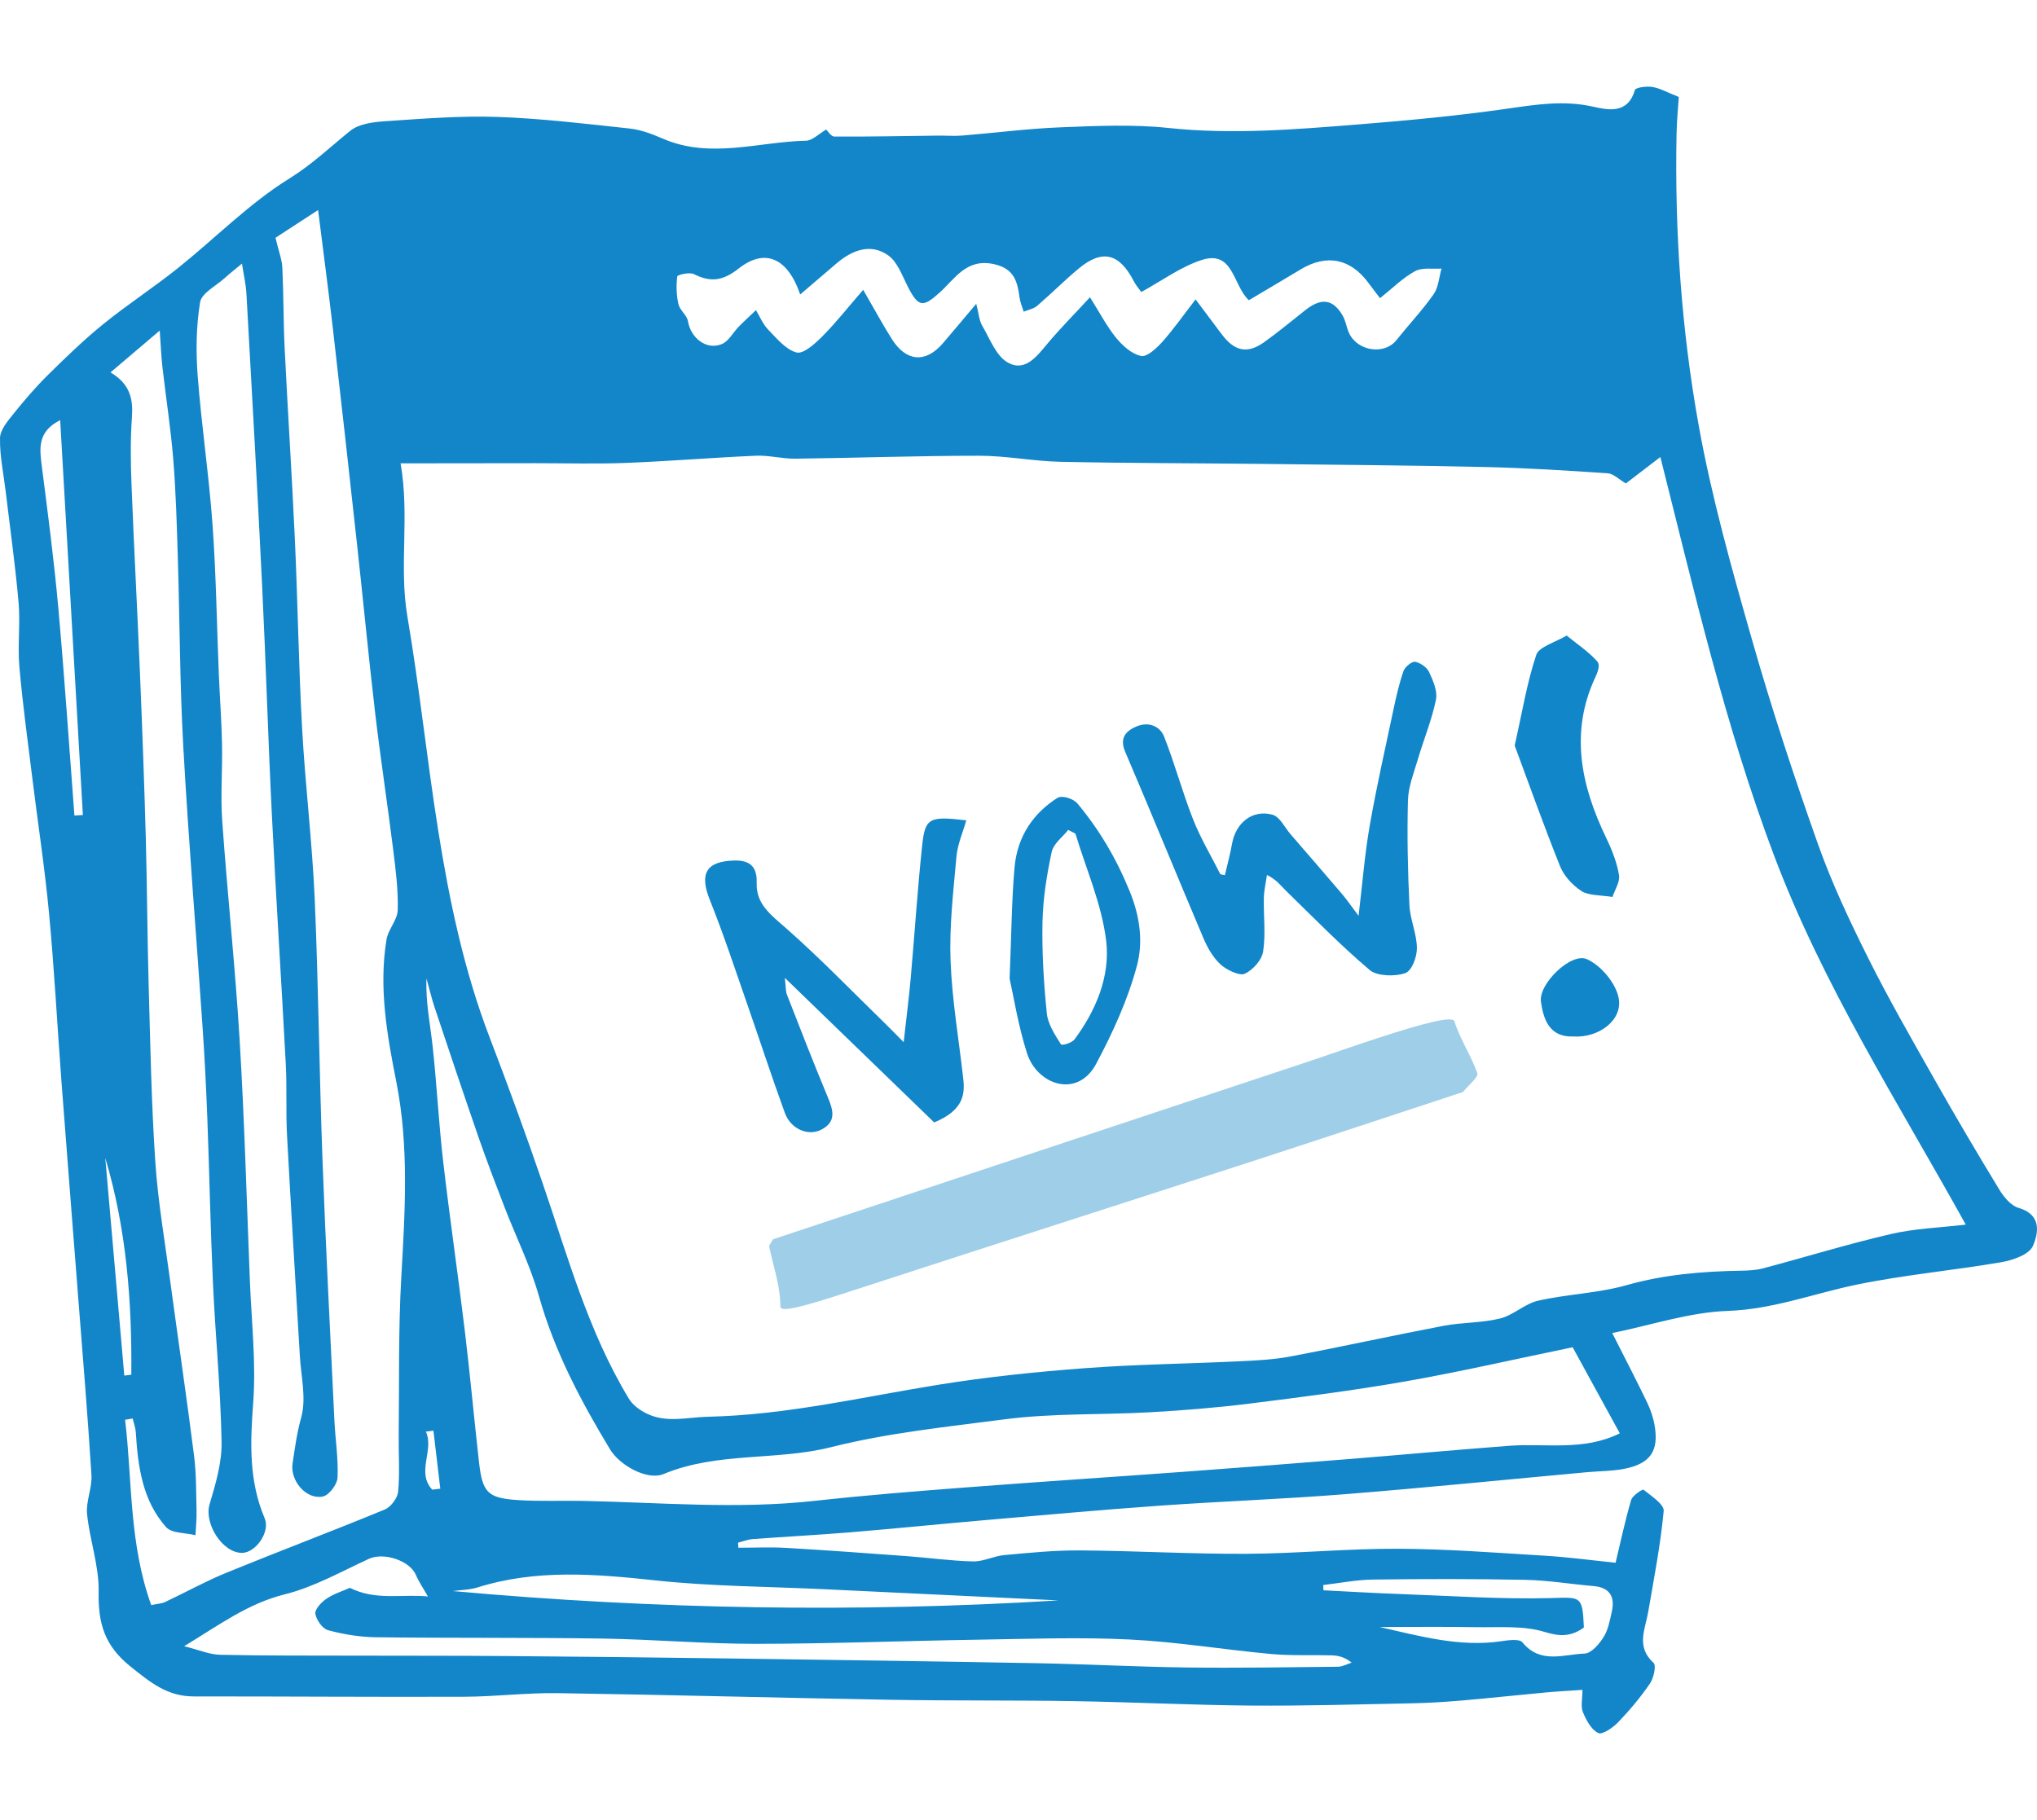 <?xml version="1.0" encoding="UTF-8"?>
<svg width="94px" height="84px" viewBox="0 0 94 76" version="1.1" xmlns="http://www.w3.org/2000/svg" xmlns:xlink="http://www.w3.org/1999/xlink">
    <!-- Generator: Sketch 50.2 (55047) - http://www.bohemiancoding.com/sketch -->
    <title>sketch-asap</title>
    <desc>Created with Sketch.</desc>
    <defs></defs>
    <g id="design" stroke="none" stroke-width="1" fill="none" fill-rule="evenodd">
        <g id="Move-In-Date" transform="translate(-540, -417)">
            <g id="sketch-asap" transform="translate(540, 417)">
                <g id="sketch">
                    <path d="M19.946,64.752 C20.07,64.737 20.194,64.722 20.318,64.707 C20.212,63.815 20.107,62.922 20.001,62.031 L19.652,62.073 C20.049,62.928 19.195,63.942 19.946,64.752 Z M5.736,59.488 C5.844,59.475 5.951,59.461 6.059,59.447 C6.092,56.066 5.836,52.716 4.858,49.442 L5.736,59.488 Z M3.434,33.638 C3.564,33.63 3.694,33.623 3.824,33.616 C3.477,27.574 3.13,21.533 2.777,15.39 C1.725,15.922 1.823,16.689 1.928,17.507 C2.208,19.683 2.493,21.861 2.69,24.046 C2.977,27.24 3.19,30.44 3.434,33.638 Z M73.09,71.115 C72.524,71.521 72.026,71.549 71.286,71.321 C70.288,71.013 69.154,71.119 68.078,71.099 C66.607,71.072 65.135,71.092 63.664,71.092 C65.515,71.508 67.346,72.029 69.267,71.749 C69.597,71.7 70.112,71.626 70.254,71.799 C71.083,72.815 72.156,72.352 73.125,72.317 C73.432,72.305 73.796,71.881 73.998,71.561 C74.211,71.222 74.289,70.787 74.379,70.384 C74.533,69.691 74.287,69.265 73.529,69.201 C72.48,69.111 71.433,68.935 70.383,68.914 C68.044,68.867 65.704,68.871 63.365,68.901 C62.596,68.911 61.829,69.065 61.06,69.153 C61.065,69.235 61.07,69.316 61.074,69.397 C62.243,69.455 63.41,69.526 64.58,69.568 C66.901,69.651 69.225,69.815 71.543,69.756 C72.956,69.72 73.025,69.624 73.09,71.115 Z M48.844,69.863 C45.234,69.691 41.625,69.519 38.015,69.346 C35.428,69.223 32.828,69.217 30.257,68.941 C27.485,68.645 24.754,68.411 22.04,69.264 C21.677,69.378 21.28,69.379 20.899,69.432 C30.225,70.278 39.527,70.434 48.844,69.863 Z M16.146,69.283 C17.335,69.884 18.561,69.563 19.747,69.682 C19.525,69.29 19.327,69.004 19.194,68.692 C18.908,68.019 17.703,67.631 17.025,67.944 C15.745,68.534 14.485,69.249 13.135,69.585 C11.44,70.008 10.123,70.992 8.497,71.978 C9.187,72.149 9.668,72.362 10.153,72.373 C12.244,72.419 14.336,72.407 16.428,72.413 C18.775,72.42 21.123,72.413 23.47,72.432 C26.813,72.458 30.156,72.495 33.498,72.541 C38.283,72.607 43.068,72.673 47.852,72.762 C50.155,72.804 52.457,72.93 54.759,72.959 C57.086,72.988 59.413,72.95 61.74,72.925 C61.952,72.923 62.162,72.802 62.373,72.735 C62.045,72.469 61.742,72.408 61.439,72.399 C60.514,72.372 59.585,72.422 58.667,72.338 C56.479,72.137 54.302,71.774 52.112,71.667 C49.799,71.554 47.475,71.64 45.157,71.676 C41.728,71.729 38.301,71.865 34.874,71.868 C32.514,71.869 30.155,71.661 27.795,71.625 C24.313,71.572 20.829,71.607 17.347,71.564 C16.606,71.555 15.852,71.43 15.137,71.238 C14.88,71.169 14.596,70.764 14.553,70.478 C14.523,70.272 14.83,69.947 15.063,69.788 C15.39,69.563 15.789,69.443 16.146,69.283 Z M72.572,58.18 C69.877,58.736 67.368,59.315 64.836,59.759 C62.447,60.178 60.036,60.484 57.628,60.784 C56.117,60.972 54.596,61.094 53.075,61.18 C50.836,61.306 48.573,61.217 46.358,61.506 C43.679,61.857 40.988,62.127 38.336,62.794 C35.825,63.426 33.116,62.998 30.624,64.03 C29.856,64.348 28.587,63.614 28.156,62.9 C26.801,60.66 25.589,58.368 24.87,55.82 C24.474,54.417 23.813,53.09 23.285,51.723 C22.873,50.654 22.463,49.584 22.087,48.501 C21.398,46.512 20.73,44.514 20.063,42.517 C19.914,42.071 19.807,41.611 19.681,41.157 C19.635,42.234 19.851,43.249 19.963,44.276 C20.156,46.047 20.246,47.83 20.45,49.599 C20.754,52.223 21.138,54.837 21.454,57.458 C21.695,59.456 21.876,61.462 22.102,63.462 C22.265,64.904 22.499,65.146 23.947,65.236 C24.931,65.297 25.921,65.251 26.907,65.271 C30.476,65.345 34.041,65.664 37.613,65.267 C39.931,65.01 42.258,64.827 44.583,64.648 C47.924,64.391 51.269,64.173 54.611,63.928 C57.124,63.743 59.636,63.55 62.148,63.348 C64.64,63.148 67.129,62.919 69.622,62.729 C71.32,62.6 73.072,62.985 74.748,62.152 C73.989,60.766 73.234,59.388 72.572,58.18 Z M6.979,70.08 C7.256,70.021 7.455,70.014 7.62,69.937 C8.569,69.491 9.489,68.978 10.457,68.582 C12.883,67.591 15.337,66.667 17.759,65.667 C18.039,65.552 18.345,65.141 18.373,64.841 C18.454,63.982 18.39,63.109 18.399,62.242 C18.427,59.809 18.38,57.371 18.518,54.944 C18.689,51.929 18.881,48.925 18.29,45.937 C17.859,43.763 17.473,41.586 17.835,39.367 C17.912,38.895 18.34,38.461 18.354,38.002 C18.38,37.086 18.262,36.162 18.148,35.247 C17.886,33.14 17.564,31.04 17.315,28.931 C17.013,26.362 16.768,23.787 16.486,21.216 C16.12,17.878 15.75,14.541 15.366,11.206 C15.16,9.418 14.922,7.633 14.679,5.694 C13.979,6.15 13.26,6.617 12.713,6.973 C12.864,7.611 13.011,7.978 13.029,8.351 C13.088,9.598 13.075,10.849 13.137,12.095 C13.281,15.034 13.474,17.97 13.608,20.909 C13.74,23.816 13.782,26.727 13.942,29.632 C14.086,32.248 14.407,34.854 14.522,37.471 C14.697,41.486 14.733,45.508 14.882,49.526 C15.03,53.54 15.241,57.551 15.432,61.564 C15.474,62.443 15.617,63.323 15.576,64.197 C15.562,64.51 15.186,65.009 14.901,65.068 C14.134,65.228 13.38,64.341 13.501,63.542 C13.608,62.829 13.702,62.126 13.901,61.414 C14.145,60.54 13.89,59.523 13.836,58.57 C13.64,55.177 13.426,51.786 13.245,48.393 C13.187,47.304 13.245,46.209 13.188,45.12 C12.986,41.276 12.736,37.434 12.545,33.589 C12.37,30.067 12.268,26.542 12.096,23.02 C11.877,18.536 11.623,14.053 11.373,9.571 C11.347,9.113 11.241,8.661 11.166,8.167 C10.848,8.431 10.597,8.626 10.362,8.839 C9.963,9.201 9.302,9.529 9.233,9.951 C9.052,11.063 9.037,12.224 9.123,13.353 C9.298,15.646 9.642,17.926 9.808,20.218 C9.973,22.511 10.003,24.813 10.098,27.111 C10.142,28.189 10.224,29.266 10.246,30.344 C10.27,31.527 10.172,32.715 10.255,33.892 C10.493,37.26 10.855,40.619 11.058,43.988 C11.281,47.692 11.384,51.403 11.531,55.111 C11.606,56.994 11.822,58.889 11.683,60.757 C11.547,62.588 11.479,64.34 12.213,66.07 C12.483,66.705 11.801,67.653 11.186,67.669 C10.273,67.694 9.407,66.315 9.67,65.432 C9.949,64.496 10.242,63.509 10.225,62.55 C10.18,60.102 9.939,57.658 9.827,55.21 C9.711,52.693 9.664,50.173 9.569,47.654 C9.516,46.243 9.445,44.831 9.349,43.421 C9.056,39.107 8.7,34.796 8.459,30.479 C8.297,27.596 8.297,24.705 8.208,21.819 C8.161,20.288 8.12,18.754 7.998,17.228 C7.883,15.793 7.659,14.368 7.495,12.936 C7.439,12.442 7.42,11.942 7.371,11.257 C6.534,11.968 5.856,12.545 5.1,13.187 C6.014,13.733 6.147,14.426 6.088,15.263 C6.015,16.286 6.028,17.32 6.068,18.347 C6.182,21.264 6.339,24.179 6.46,27.096 C6.565,29.613 6.658,32.131 6.727,34.65 C6.79,36.918 6.796,39.188 6.86,41.456 C6.936,44.17 6.985,46.887 7.165,49.595 C7.287,51.438 7.604,53.269 7.851,55.103 C8.215,57.797 8.613,60.487 8.955,63.183 C9.062,64.027 9.049,64.888 9.07,65.742 C9.08,66.112 9.039,66.483 9.02,66.854 C8.558,66.738 7.925,66.774 7.663,66.48 C6.574,65.253 6.364,63.688 6.267,62.11 C6.254,61.894 6.172,61.682 6.122,61.468 C6.006,61.487 5.889,61.506 5.773,61.526 C6.108,64.349 5.952,67.23 6.979,70.08 Z M75.028,18.312 C74.708,18.127 74.456,17.861 74.186,17.843 C72.301,17.715 70.413,17.597 68.525,17.554 C65.067,17.477 61.609,17.449 58.15,17.41 C55.073,17.376 51.996,17.379 48.92,17.313 C47.677,17.286 46.437,17.034 45.195,17.034 C42.363,17.033 39.53,17.135 36.697,17.17 C36.094,17.177 35.488,17.007 34.888,17.033 C32.887,17.119 30.891,17.287 28.89,17.365 C27.487,17.419 26.079,17.377 24.673,17.378 C22.922,17.379 21.17,17.382 19.418,17.384 C19.145,17.384 18.872,17.384 18.485,17.384 C18.912,19.815 18.405,22.131 18.799,24.449 C19.356,27.723 19.698,31.034 20.219,34.316 C20.737,37.572 21.411,40.795 22.599,43.892 C23.445,46.099 24.255,48.321 25.023,50.556 C26.192,53.958 27.137,57.447 29.023,60.558 C29.198,60.847 29.528,61.086 29.84,61.239 C30.759,61.689 31.709,61.408 32.676,61.387 C36.29,61.306 39.776,60.478 43.31,59.909 C45.538,59.55 47.791,59.317 50.042,59.147 C52.423,58.968 54.816,58.941 57.204,58.827 C57.988,58.79 58.78,58.751 59.548,58.605 C61.906,58.159 64.249,57.641 66.606,57.192 C67.47,57.027 68.375,57.062 69.224,56.852 C69.84,56.7 70.365,56.169 70.981,56.03 C72.328,55.726 73.742,55.688 75.064,55.313 C76.797,54.823 78.542,54.679 80.318,54.647 C80.666,54.641 81.026,54.626 81.359,54.538 C83.328,54.015 85.277,53.413 87.26,52.954 C88.38,52.694 89.552,52.658 90.713,52.52 C87.572,46.852 84.134,41.496 81.871,35.498 C79.603,29.482 78.171,23.242 76.62,17.093 C76.1,17.492 75.585,17.886 75.028,18.312 Z M34.073,67.432 C34.806,67.432 35.541,67.397 36.272,67.439 C38.124,67.546 39.973,67.682 41.823,67.818 C42.852,67.894 43.877,68.04 44.906,68.064 C45.381,68.075 45.856,67.816 46.339,67.772 C47.5,67.666 48.667,67.548 49.83,67.556 C52.392,67.574 54.952,67.725 57.513,67.713 C59.846,67.702 62.179,67.47 64.512,67.479 C66.775,67.489 69.038,67.663 71.299,67.801 C72.4,67.868 73.496,68.018 74.553,68.126 C74.793,67.127 74.995,66.167 75.272,65.229 C75.333,65.022 75.798,64.72 75.841,64.755 C76.2,65.045 76.801,65.431 76.773,65.736 C76.628,67.295 76.326,68.841 76.06,70.388 C75.921,71.196 75.484,72.002 76.306,72.747 C76.439,72.867 76.312,73.448 76.138,73.701 C75.705,74.335 75.206,74.93 74.674,75.484 C74.431,75.737 73.943,76.076 73.754,75.985 C73.432,75.83 73.197,75.391 73.046,75.022 C72.937,74.755 73.025,74.408 73.025,73.992 C72.418,74.035 71.859,74.063 71.302,74.115 C70.012,74.234 68.723,74.375 67.433,74.486 C66.67,74.551 65.903,74.598 65.138,74.613 C62.673,74.662 60.207,74.737 57.742,74.718 C55.006,74.695 52.27,74.557 49.533,74.512 C46.726,74.466 43.919,74.499 41.112,74.45 C35.983,74.362 30.855,74.22 25.726,74.144 C24.3,74.123 22.871,74.304 21.444,74.31 C17.276,74.326 13.109,74.292 8.941,74.295 C7.729,74.297 6.944,73.654 6.024,72.917 C4.807,71.94 4.526,70.906 4.552,69.462 C4.575,68.272 4.139,67.081 4.018,65.879 C3.959,65.29 4.258,64.67 4.22,64.075 C4.049,61.33 3.818,58.589 3.606,55.847 C3.35,52.531 3.085,49.216 2.835,45.9 C2.641,43.321 2.506,40.735 2.264,38.16 C2.068,36.066 1.746,33.983 1.489,31.893 C1.279,30.187 1.043,28.483 0.894,26.771 C0.809,25.791 0.942,24.791 0.857,23.811 C0.708,22.101 0.467,20.399 0.264,18.694 C0.166,17.868 -0.015,17.04 0.001,16.216 C0.008,15.838 0.355,15.432 0.622,15.099 C1.125,14.471 1.653,13.857 2.225,13.292 C3.047,12.481 3.882,11.675 4.778,10.949 C5.888,10.05 7.092,9.267 8.208,8.375 C9.928,7 11.494,5.392 13.347,4.243 C14.401,3.589 15.235,2.787 16.163,2.037 C16.565,1.712 17.231,1.631 17.787,1.594 C19.505,1.479 21.231,1.337 22.948,1.396 C24.991,1.467 27.029,1.713 29.063,1.933 C29.583,1.989 30.101,2.189 30.587,2.399 C32.779,3.348 34.992,2.544 37.193,2.494 C37.49,2.487 37.781,2.179 38.127,1.979 C38.2,2.046 38.35,2.302 38.502,2.303 C40.09,2.312 41.678,2.278 43.266,2.259 C43.643,2.254 44.021,2.287 44.395,2.257 C45.914,2.134 47.429,1.935 48.949,1.876 C50.604,1.811 52.278,1.732 53.917,1.906 C56.83,2.214 59.716,1.98 62.606,1.749 C64.93,1.563 67.255,1.347 69.561,1.015 C70.879,0.826 72.147,0.622 73.487,0.917 C74.189,1.072 75.11,1.294 75.443,0.157 C75.479,0.034 75.986,-0.03 76.252,0.013 C76.602,0.071 76.93,0.261 77.471,0.475 C77.441,0.942 77.378,1.56 77.367,2.179 C77.279,6.686 77.589,11.18 78.383,15.603 C78.984,18.951 79.914,22.248 80.848,25.524 C81.754,28.7 82.788,31.844 83.892,34.957 C84.531,36.759 85.355,38.505 86.211,40.218 C87.159,42.117 88.22,43.961 89.266,45.81 C90.236,47.522 91.235,49.218 92.258,50.899 C92.468,51.244 92.797,51.647 93.15,51.748 C94.228,52.059 94.069,52.919 93.809,53.509 C93.636,53.901 92.89,54.162 92.361,54.253 C90.145,54.635 87.893,54.834 85.693,55.287 C83.706,55.696 81.816,56.431 79.721,56.503 C77.966,56.564 76.229,57.152 74.399,57.524 C74.977,58.669 75.511,59.694 76.012,60.735 C76.175,61.075 76.299,61.449 76.36,61.821 C76.549,62.968 76.152,63.549 74.979,63.786 C74.411,63.9 73.818,63.893 73.236,63.946 C69.503,64.288 65.772,64.666 62.035,64.964 C59.211,65.189 56.377,65.289 53.551,65.489 C50.876,65.679 48.204,65.921 45.531,66.152 C43.429,66.334 41.33,66.547 39.228,66.721 C37.735,66.845 36.239,66.921 34.745,67.032 C34.513,67.049 34.287,67.141 34.058,67.199 C34.063,67.277 34.068,67.354 34.073,67.432 Z M39.833,9.377 C40.399,10.353 40.757,11.023 41.164,11.662 C41.826,12.7 42.716,12.763 43.504,11.851 C43.975,11.305 44.435,10.749 45.05,10.021 C45.169,10.481 45.185,10.794 45.326,11.033 C45.679,11.634 45.963,12.426 46.504,12.731 C47.32,13.191 47.864,12.419 48.371,11.819 C48.939,11.145 49.561,10.518 50.299,9.72 C50.743,10.424 51.069,11.056 51.507,11.595 C51.804,11.959 52.23,12.341 52.657,12.429 C52.931,12.485 53.37,12.075 53.632,11.782 C54.151,11.203 54.598,10.56 55.172,9.818 C55.662,10.471 56.019,10.948 56.376,11.424 C56.971,12.218 57.561,12.346 58.341,11.789 C58.991,11.325 59.606,10.81 60.234,10.315 C60.973,9.731 61.515,9.798 61.96,10.568 C62.102,10.813 62.135,11.119 62.257,11.379 C62.651,12.216 63.887,12.389 64.432,11.707 C65.002,10.993 65.634,10.324 66.157,9.58 C66.383,9.258 66.406,8.794 66.521,8.395 C66.109,8.426 65.629,8.334 65.299,8.515 C64.729,8.828 64.251,9.31 63.683,9.762 C63.505,9.527 63.332,9.307 63.167,9.081 C62.329,7.93 61.224,7.707 60.015,8.437 C59.229,8.912 58.438,9.376 57.631,9.856 C56.89,9.177 56.926,7.521 55.449,8.001 C54.48,8.315 53.617,8.959 52.667,9.477 C52.596,9.375 52.427,9.185 52.314,8.966 C51.652,7.689 50.864,7.493 49.782,8.391 C49.121,8.94 48.515,9.554 47.862,10.114 C47.698,10.255 47.45,10.298 47.24,10.385 C47.175,10.17 47.08,9.959 47.05,9.739 C46.949,8.995 46.805,8.398 45.869,8.191 C44.608,7.911 44.081,8.847 43.386,9.48 C42.605,10.191 42.391,10.19 41.915,9.275 C41.642,8.747 41.422,8.087 40.976,7.777 C40.165,7.215 39.32,7.547 38.602,8.157 C38.052,8.625 37.504,9.096 36.926,9.591 C36.353,7.906 35.3,7.435 34.087,8.393 C33.365,8.963 32.794,9.042 32.021,8.651 C31.82,8.55 31.261,8.683 31.252,8.757 C31.2,9.176 31.212,9.622 31.307,10.036 C31.372,10.319 31.7,10.547 31.747,10.828 C31.879,11.61 32.611,12.18 33.317,11.877 C33.629,11.744 33.825,11.348 34.085,11.082 C34.344,10.819 34.618,10.57 34.885,10.314 C35.069,10.618 35.207,10.967 35.449,11.214 C35.844,11.621 36.262,12.136 36.759,12.268 C37.069,12.35 37.601,11.871 37.932,11.541 C38.544,10.93 39.082,10.243 39.833,9.377 Z" id="Combined-Shape" fill="#1286C9"></path>
                    <path d="M35.365,48.075 C35.226,48.21 35.103,48.277 35.095,48.344 C34.991,49.27 35.029,50.197 34.735,51.122 C34.644,51.409 35.589,51.465 38.165,51.462 C44.488,51.455 50.813,51.484 57.137,51.486 C60.651,51.487 64.164,51.463 67.751,51.449 C68.115,51.208 68.651,51.017 68.647,50.826 C68.626,49.96 68.373,49.094 68.382,48.227 C68.385,47.957 67.112,47.864 64.783,47.867 C63.539,47.868 62.304,47.903 61.058,47.911 C52.56,47.967 44.059,48.02 35.365,48.075" id="Fill-14" fill-opacity="0.4" fill="#1186C9" transform="translate(51.688, 49.676) rotate(-18) translate(-51.688, -49.676) "></path>
                    <path d="M56.523,36.391 C56.634,35.913 56.767,35.439 56.851,34.958 C57.019,33.982 57.786,33.35 58.715,33.6 C59.063,33.694 59.278,34.183 59.548,34.495 C60.35,35.423 61.153,36.349 61.947,37.281 C62.161,37.534 62.345,37.806 62.693,38.268 C62.876,36.741 62.979,35.416 63.207,34.108 C63.522,32.31 63.926,30.524 64.306,28.734 C64.432,28.138 64.568,27.54 64.77,26.961 C64.834,26.779 65.164,26.513 65.303,26.542 C65.553,26.595 65.852,26.806 65.948,27.016 C66.131,27.42 66.346,27.895 66.264,28.295 C66.071,29.233 65.695,30.14 65.422,31.066 C65.239,31.683 64.989,32.31 64.972,32.936 C64.928,34.546 64.963,36.161 65.039,37.772 C65.07,38.436 65.38,39.093 65.385,39.754 C65.389,40.158 65.16,40.802 64.844,40.914 C64.38,41.078 63.541,41.052 63.217,40.778 C61.853,39.625 60.617,38.352 59.346,37.114 C59.107,36.882 58.922,36.608 58.466,36.382 C58.416,36.734 58.33,37.085 58.322,37.437 C58.304,38.265 58.413,39.104 58.288,39.917 C58.229,40.301 57.827,40.765 57.436,40.944 C57.2,41.052 56.591,40.761 56.318,40.507 C55.965,40.178 55.716,39.728 55.531,39.293 C54.317,36.432 53.146,33.556 51.924,30.698 C51.68,30.126 51.876,29.778 52.417,29.54 C53.017,29.276 53.534,29.527 53.721,30.001 C54.216,31.255 54.56,32.556 55.054,33.81 C55.397,34.681 55.89,35.505 56.316,36.35 C56.385,36.364 56.454,36.377 56.523,36.391" id="Fill-4" fill="#1186C9"></path>
                    <path d="M43.11,47.804 C40.908,45.672 38.653,43.489 36.217,41.131 C36.266,41.54 36.248,41.737 36.316,41.91 C36.935,43.497 37.551,45.084 38.208,46.66 C38.447,47.234 38.611,47.779 37.892,48.141 C37.274,48.452 36.485,48.098 36.218,47.364 C35.593,45.648 35.031,43.915 34.429,42.192 C33.888,40.639 33.375,39.077 32.76,37.546 C32.261,36.307 32.59,35.743 33.91,35.715 C34.834,35.696 34.932,36.263 34.918,36.769 C34.892,37.738 35.58,38.229 36.277,38.843 C37.858,40.236 39.308,41.742 40.809,43.203 C41.063,43.45 41.308,43.704 41.701,44.099 C41.823,43.003 41.941,42.093 42.023,41.18 C42.205,39.132 42.336,37.081 42.553,35.035 C42.69,33.741 42.875,33.661 44.59,33.861 C44.431,34.425 44.188,34.968 44.138,35.524 C43.994,37.128 43.805,38.74 43.865,40.342 C43.933,42.174 44.253,43.998 44.455,45.827 C44.54,46.59 44.387,47.269 43.11,47.804" id="Fill-6" fill="#1186C9"></path>
                    <path d="M49.628,34.477 C49.517,34.419 49.405,34.36 49.294,34.302 C49.03,34.64 48.615,34.931 48.53,35.325 C48.306,36.377 48.13,37.47 48.107,38.553 C48.078,39.957 48.165,41.374 48.307,42.77 C48.358,43.275 48.686,43.76 48.954,44.193 C49.003,44.272 49.46,44.141 49.592,43.962 C50.55,42.666 51.248,41.079 51.044,39.406 C50.837,37.716 50.121,36.116 49.628,34.477 M46.59,41.166 C46.676,39.078 46.685,37.556 46.816,36.048 C46.946,34.555 47.723,33.512 48.786,32.831 C49.007,32.689 49.528,32.852 49.729,33.094 C50.715,34.28 51.504,35.594 52.138,37.152 C52.632,38.367 52.743,39.521 52.468,40.559 C52.045,42.152 51.341,43.673 50.586,45.094 C49.726,46.715 47.862,46.079 47.391,44.605 C46.984,43.332 46.771,41.969 46.59,41.166" id="Fill-8" fill="#1186C9"></path>
                    <path d="M69.897,30.409 C70.265,28.777 70.47,27.474 70.9,26.207 C71.018,25.859 71.812,25.621 72.296,25.333 C72.777,25.726 73.326,26.091 73.707,26.526 C73.863,26.704 73.716,27.047 73.603,27.292 C72.445,29.797 72.948,32.24 74.118,34.668 C74.387,35.224 74.612,35.802 74.71,36.382 C74.765,36.708 74.52,37.058 74.411,37.397 C73.925,37.316 73.304,37.336 72.988,37.131 C72.532,36.834 72.16,36.4 71.991,35.979 C71.214,34.038 70.519,32.082 69.897,30.409" id="Fill-10" fill="#1186C9"></path>
                    <path d="M72.601,43.836 C71.482,43.883 71.22,43.013 71.109,42.235 C70.991,41.406 72.498,39.951 73.222,40.266 C73.869,40.547 74.55,41.358 74.692,42.043 C74.907,43.082 73.766,43.915 72.601,43.836" id="Fill-12" fill="#1186C9"></path>
                </g>
            </g>
        </g>
    </g>
</svg>
